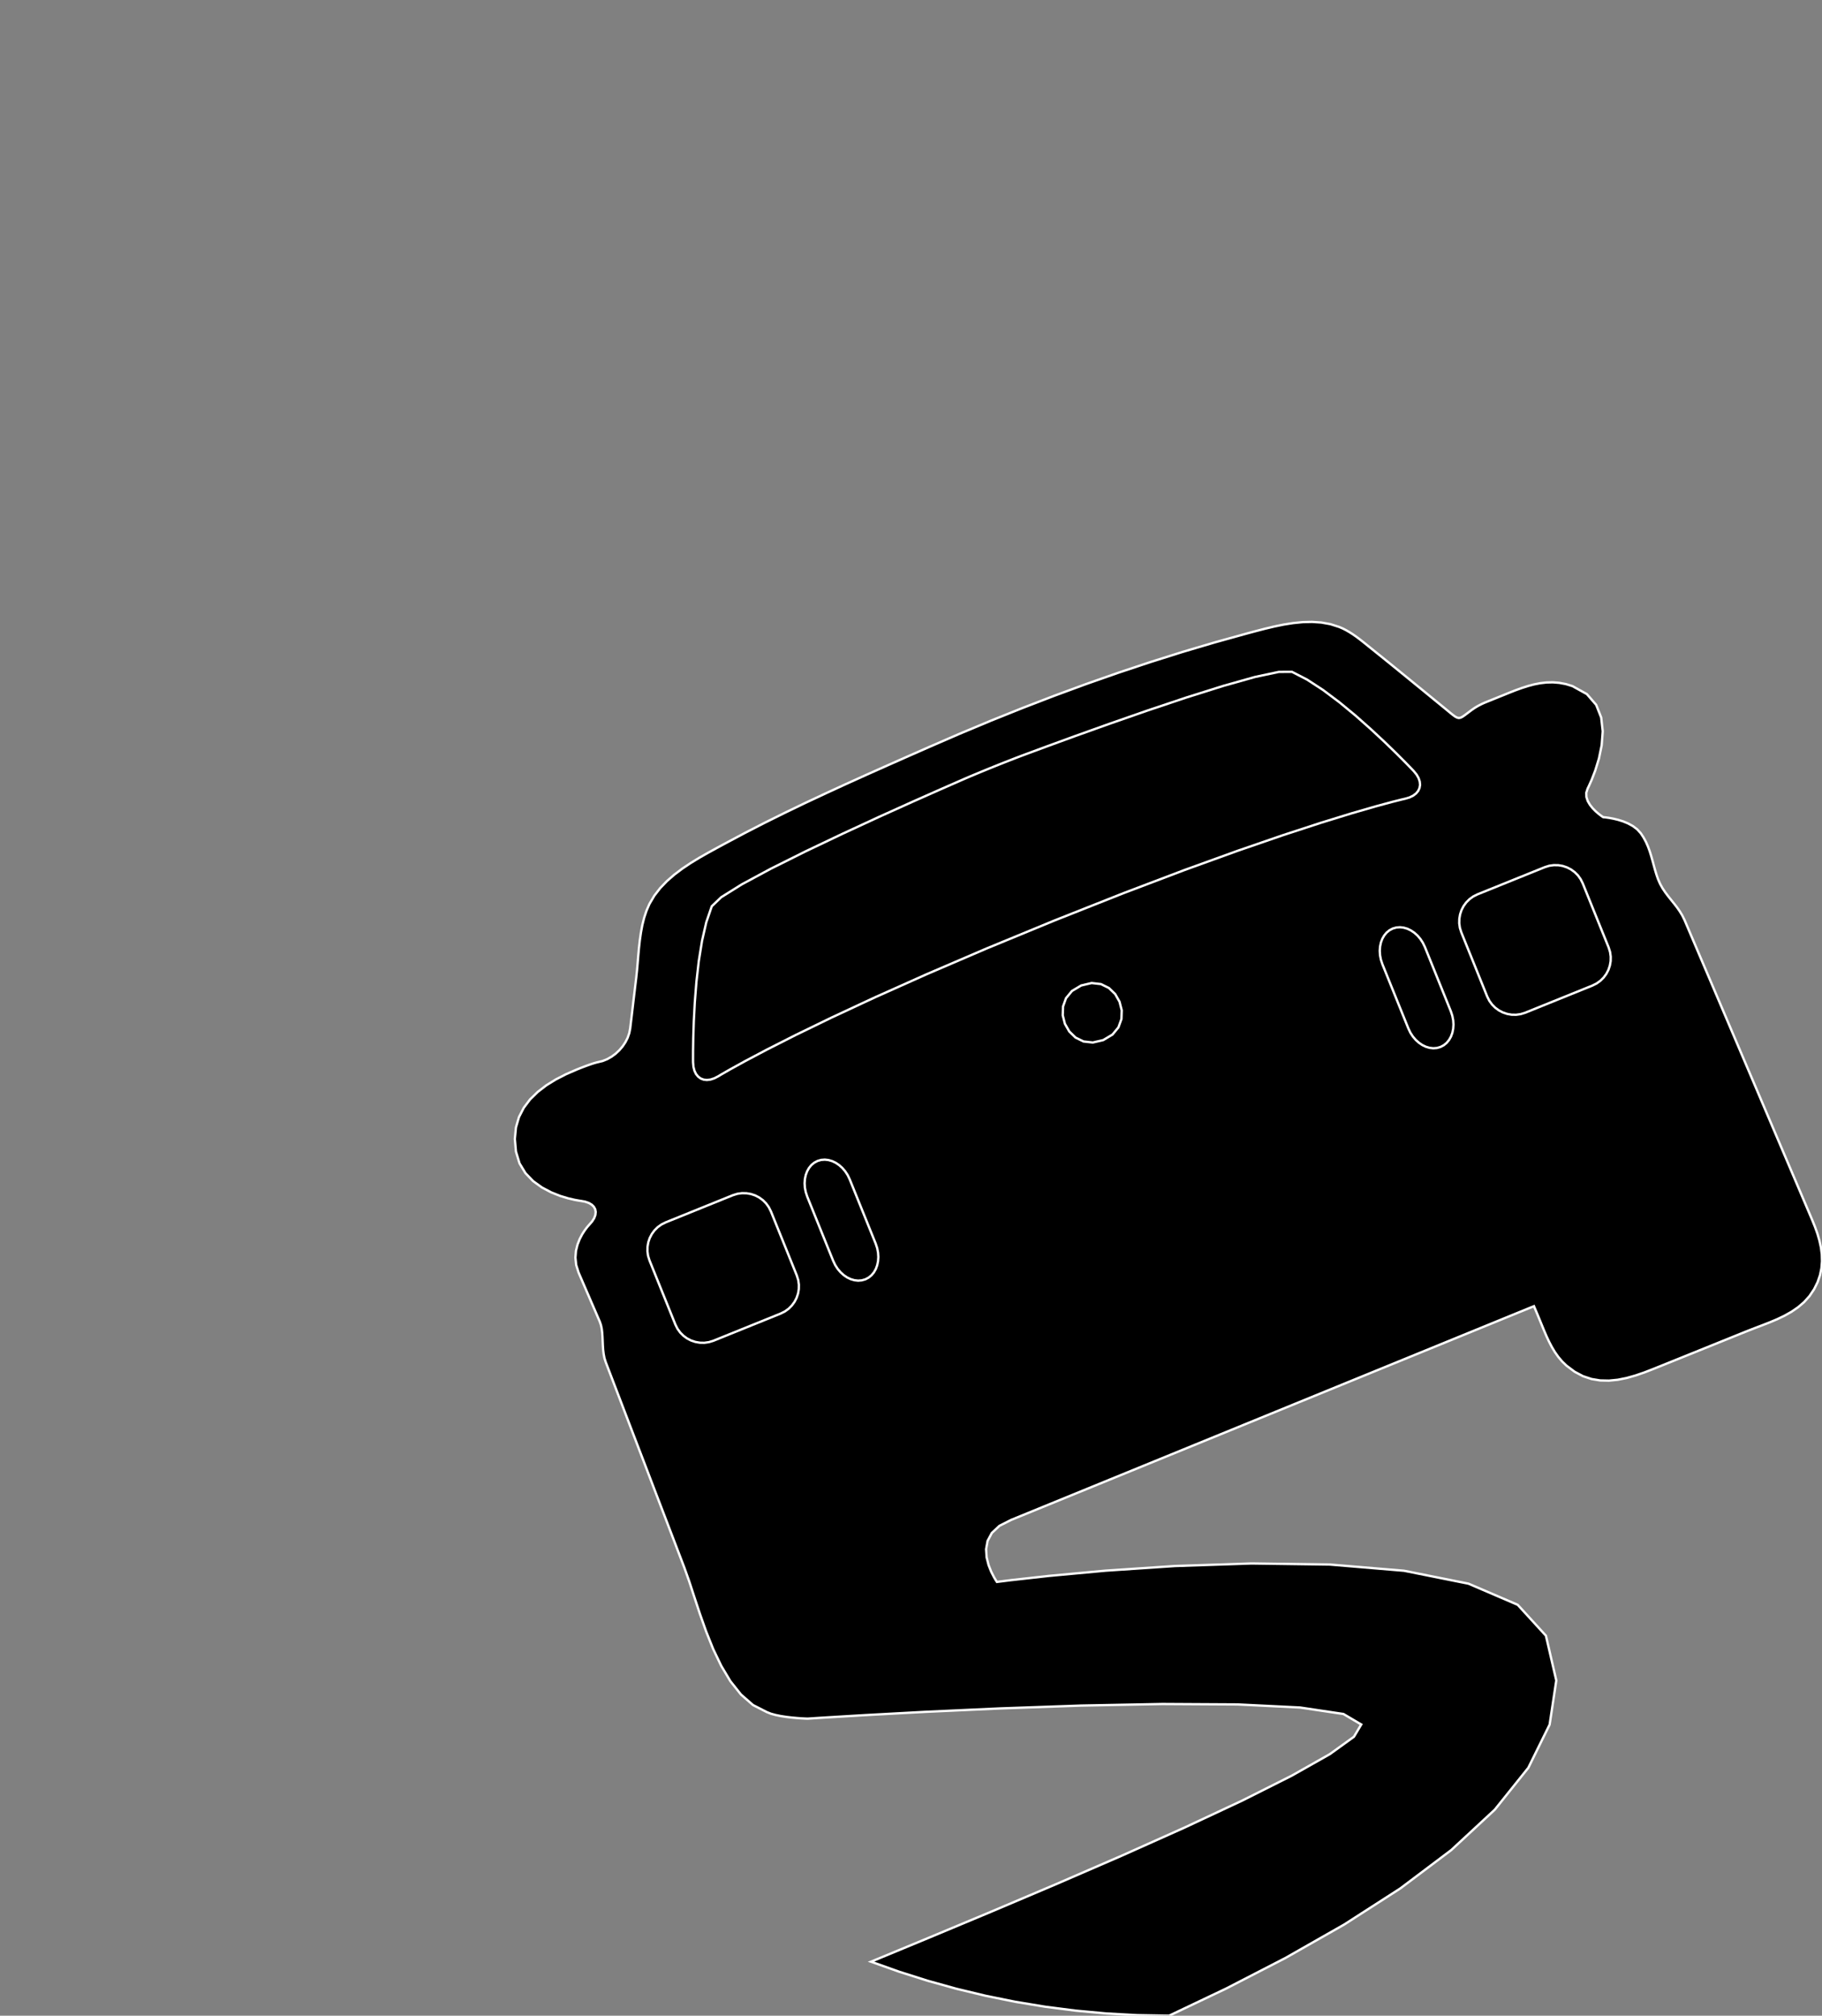 <?xml version="1.0" encoding="utf-8" ?>
<svg baseProfile="full" height="86.25" version="1.1" width="77.966" xmlns="http://www.w3.org/2000/svg" xmlns:ev="http://www.w3.org/2001/xml-events" xmlns:xlink="http://www.w3.org/1999/xlink"><rect width="100%" height="100%" fill="#808080" stroke="none"/><defs><clipPath /></defs><polygon points="66.152,69.989 66.152,69.989 66.596,71.904 66.596,71.904 66.311,73.792 66.311,73.792 65.399,75.641 65.399,75.641 63.962,77.435 63.962,77.435 62.102,79.161 62.102,79.161 59.921,80.803 59.921,80.803 57.521,82.347 57.521,82.347 55.005,83.779 55.005,83.779 52.473,85.085 52.473,85.085 50.029,86.249 50.029,86.249 50.026,86.249 50.026,86.249 50.024,86.249 50.024,86.249 50.021,86.25 50.021,86.25 50.018,86.25 50.018,86.25 50.015,86.25 50.015,86.25 50.012,86.25 50.012,86.25 50.009,86.25 50.009,86.25 50.006,86.25 50.006,86.25 50.003,86.25 50.003,86.25 50.0,86.25 50.0,86.25 48.663,86.226 48.663,86.226 47.337,86.153 47.337,86.153 46.025,86.032 46.025,86.032 44.727,85.865 44.727,85.865 43.443,85.653 43.443,85.653 42.175,85.396 42.175,85.396 40.923,85.095 40.923,85.095 39.688,84.751 39.688,84.751 38.471,84.365 38.471,84.365 37.273,83.938 37.273,83.938 39.697,82.934 39.697,82.934 42.373,81.816 42.373,81.816 45.179,80.626 45.179,80.626 47.993,79.406 47.993,79.406 50.694,78.197 50.694,78.197 53.161,77.042 53.161,77.042 55.271,75.981 55.271,75.981 56.904,75.058 56.904,75.058 57.937,74.313 57.937,74.313 58.25,73.789 58.25,73.789 57.488,73.339 57.488,73.339 55.631,73.062 55.631,73.062 52.955,72.93 52.955,72.93 49.737,72.912 49.737,72.912 46.254,72.979 46.254,72.979 42.783,73.101 42.783,73.101 39.601,73.247 39.601,73.247 36.986,73.389 36.986,73.389 35.213,73.496 35.213,73.496 34.561,73.538 34.561,73.538 34.525,73.537 34.525,73.537 34.427,73.533 34.427,73.533 34.279,73.525 34.279,73.525 34.091,73.511 34.091,73.511 33.876,73.491 33.876,73.491 33.647,73.464 33.647,73.464 33.414,73.428 33.414,73.428 33.189,73.382 33.189,73.382 32.984,73.326 32.984,73.326 32.812,73.257 32.812,73.257 32.224,72.957 32.224,72.957 31.708,72.507 31.708,72.507 31.256,71.938 31.256,71.938 30.862,71.278 30.862,71.278 30.517,70.558 30.517,70.558 30.216,69.806 30.216,69.806 29.949,69.052 29.949,69.052 29.709,68.326 29.709,68.326 29.49,67.657 29.49,67.657 29.283,67.075 29.283,67.075 28.947,66.195 28.947,66.195 28.611,65.316 28.611,65.316 28.274,64.436 28.274,64.436 27.937,63.556 27.937,63.556 27.601,62.676 27.601,62.676 27.264,61.797 27.264,61.797 26.927,60.917 26.927,60.917 26.591,60.037 26.591,60.037 26.254,59.157 26.254,59.157 25.918,58.278 25.918,58.278 25.865,58.109 25.865,58.109 25.831,57.932 25.831,57.932 25.809,57.751 25.809,57.751 25.797,57.567 25.797,57.567 25.789,57.383 25.789,57.383 25.781,57.202 25.781,57.202 25.769,57.025 25.769,57.025 25.749,56.855 25.749,56.855 25.715,56.695 25.715,56.695 25.664,56.547 25.664,56.547 25.573,56.337 25.573,56.337 25.483,56.127 25.483,56.127 25.392,55.917 25.392,55.917 25.301,55.708 25.301,55.708 25.211,55.498 25.211,55.498 25.12,55.289 25.12,55.289 25.03,55.079 25.03,55.079 24.939,54.869 24.939,54.869 24.849,54.66 24.849,54.66 24.758,54.45 24.758,54.45 24.655,54.124 24.655,54.124 24.623,53.813 24.623,53.813 24.646,53.522 24.646,53.522 24.713,53.254 24.713,53.254 24.807,53.015 24.807,53.015 24.915,52.809 24.915,52.809 25.024,52.641 25.024,52.641 25.119,52.515 25.119,52.515 25.187,52.436 25.187,52.436 25.212,52.408 25.212,52.408 25.338,52.263 25.338,52.263 25.427,52.122 25.427,52.122 25.477,51.987 25.477,51.987 25.491,51.859 25.491,51.859 25.47,51.742 25.47,51.742 25.413,51.637 25.413,51.637 25.322,51.547 25.322,51.547 25.198,51.473 25.198,51.473 25.04,51.418 25.04,51.418 24.851,51.384 24.851,51.384 24.782,51.374 24.782,51.374 24.593,51.34 24.593,51.34 24.311,51.275 24.311,51.275 23.965,51.17 23.965,51.17 23.582,51.017 23.582,51.017 23.189,50.809 23.189,50.809 22.814,50.539 22.814,50.539 22.486,50.198 22.486,50.198 22.231,49.778 22.231,49.778 22.078,49.272 22.078,49.272 22.031,48.732 22.031,48.732 22.078,48.241 22.078,48.241 22.208,47.798 22.208,47.798 22.413,47.4 22.413,47.4 22.683,47.042 22.683,47.042 23.009,46.723 23.009,46.723 23.38,46.438 23.38,46.438 23.788,46.186 23.788,46.186 24.223,45.963 24.223,45.963 24.675,45.766 24.675,45.766 24.871,45.688 24.871,45.688 25.039,45.624 25.039,45.624 25.181,45.572 25.181,45.572 25.299,45.531 25.299,45.531 25.394,45.5 25.394,45.5 25.469,45.478 25.469,45.478 25.523,45.463 25.523,45.463 25.561,45.453 25.561,45.453 25.582,45.449 25.582,45.449 25.588,45.447 25.588,45.447 25.79,45.398 25.79,45.398 25.985,45.319 25.985,45.319 26.17,45.214 26.17,45.214 26.344,45.086 26.344,45.086 26.502,44.938 26.502,44.938 26.643,44.773 26.643,44.773 26.763,44.593 26.763,44.593 26.859,44.403 26.859,44.403 26.928,44.204 26.928,44.204 26.968,44.001 26.968,44.001 26.971,43.971 26.971,43.971 26.981,43.885 26.981,43.885 26.997,43.75 26.997,43.75 27.019,43.569 27.019,43.569 27.045,43.348 27.045,43.348 27.075,43.094 27.075,43.094 27.108,42.811 27.108,42.811 27.145,42.505 27.145,42.505 27.183,42.182 27.183,42.182 27.224,41.847 27.224,41.847 27.257,41.538 27.257,41.538 27.285,41.22 27.285,41.22 27.312,40.894 27.312,40.894 27.342,40.564 27.342,40.564 27.379,40.234 27.379,40.234 27.426,39.905 27.426,39.905 27.486,39.582 27.486,39.582 27.565,39.267 27.565,39.267 27.666,38.964 27.666,38.964 27.793,38.674 27.793,38.674 28.001,38.323 28.001,38.323 28.252,37.999 28.252,37.999 28.54,37.7 28.54,37.7 28.858,37.423 28.858,37.423 29.198,37.167 29.198,37.167 29.555,36.928 29.555,36.928 29.919,36.706 29.919,36.706 30.286,36.496 30.286,36.496 30.648,36.298 30.648,36.298 30.997,36.109 30.997,36.109 31.851,35.654 31.851,35.654 32.713,35.211 32.713,35.211 33.58,34.781 33.58,34.781 34.453,34.36 34.453,34.36 35.331,33.948 35.331,33.948 36.212,33.543 36.212,33.543 37.095,33.144 37.095,33.144 37.98,32.749 37.98,32.749 38.865,32.357 38.865,32.357 39.75,31.967 39.75,31.967 41.073,31.393 41.073,31.393 42.408,30.835 42.408,30.835 43.754,30.295 43.754,30.295 45.109,29.773 45.109,29.773 46.472,29.271 46.472,29.271 47.843,28.79 47.843,28.79 49.219,28.332 49.219,28.332 50.602,27.896 50.602,27.896 51.987,27.486 51.987,27.486 53.376,27.101 53.376,27.101 53.747,27.002 53.747,27.002 54.131,26.902 54.131,26.902 54.527,26.808 54.527,26.808 54.929,26.725 54.929,26.725 55.335,26.661 55.335,26.661 55.742,26.62 55.742,26.62 56.145,26.61 56.145,26.61 56.543,26.637 56.543,26.637 56.931,26.707 56.931,26.707 57.307,26.827 57.307,26.827 57.458,26.892 57.458,26.892 57.603,26.966 57.603,26.966 57.744,27.048 57.744,27.048 57.882,27.136 57.882,27.136 58.017,27.229 58.017,27.229 58.148,27.326 58.148,27.326 58.278,27.427 58.278,27.427 58.407,27.529 58.407,27.529 58.534,27.632 58.534,27.632 58.661,27.734 58.661,27.734 58.984,27.994 58.984,27.994 59.308,28.255 59.308,28.255 59.63,28.516 59.63,28.516 59.952,28.778 59.952,28.778 60.274,29.04 60.274,29.04 60.596,29.303 60.596,29.303 60.917,29.565 60.917,29.565 61.238,29.828 61.238,29.828 61.559,30.091 61.559,30.091 61.88,30.353 61.88,30.353 62.044,30.489 62.044,30.489 62.172,30.592 62.172,30.592 62.273,30.665 62.273,30.665 62.356,30.708 62.356,30.708 62.429,30.723 62.429,30.723 62.502,30.709 62.502,30.709 62.583,30.668 62.583,30.668 62.68,30.601 62.68,30.601 62.804,30.508 62.804,30.508 62.961,30.39 62.961,30.39 63.02,30.348 63.02,30.348 63.08,30.307 63.08,30.307 63.14,30.269 63.14,30.269 63.201,30.232 63.201,30.232 63.263,30.197 63.263,30.197 63.326,30.164 63.326,30.164 63.389,30.132 63.389,30.132 63.454,30.101 63.454,30.101 63.52,30.072 63.52,30.072 63.588,30.044 63.588,30.044 63.687,30.004 63.687,30.004 63.787,29.964 63.787,29.964 63.887,29.923 63.887,29.923 63.987,29.883 63.987,29.883 64.086,29.843 64.086,29.843 64.186,29.802 64.186,29.802 64.286,29.762 64.286,29.762 64.386,29.722 64.386,29.722 64.485,29.681 64.485,29.681 64.585,29.641 64.585,29.641 64.851,29.536 64.851,29.536 65.116,29.44 65.116,29.44 65.38,29.355 65.38,29.355 65.644,29.285 65.644,29.285 65.91,29.233 65.91,29.233 66.178,29.202 66.178,29.202 66.449,29.196 66.449,29.196 66.723,29.218 66.723,29.218 67.002,29.27 67.002,29.27 67.286,29.357 67.286,29.357 67.905,29.7 67.905,29.7 68.303,30.16 68.303,30.16 68.517,30.703 68.517,30.703 68.583,31.291 68.583,31.291 68.538,31.888 68.538,31.888 68.42,32.459 68.42,32.459 68.264,32.966 68.264,32.966 68.107,33.373 68.107,33.373 67.985,33.644 67.985,33.644 67.937,33.742 67.937,33.742 67.879,33.924 67.879,33.924 67.885,34.103 67.885,34.103 67.941,34.275 67.941,34.275 68.035,34.436 68.035,34.436 68.151,34.582 68.151,34.582 68.278,34.711 68.278,34.711 68.4,34.817 68.4,34.817 68.504,34.897 68.504,34.897 68.576,34.948 68.576,34.948 68.604,34.966 68.604,34.966 68.636,34.968 68.636,34.968 68.728,34.978 68.728,34.978 68.866,34.998 68.866,34.998 69.04,35.031 69.04,35.031 69.239,35.079 69.239,35.079 69.452,35.145 69.452,35.145 69.666,35.233 69.666,35.233 69.871,35.345 69.871,35.345 70.056,35.484 70.056,35.484 70.21,35.652 70.21,35.652 70.332,35.839 70.332,35.839 70.435,36.03 70.435,36.03 70.52,36.224 70.52,36.224 70.592,36.42 70.592,36.42 70.654,36.619 70.654,36.619 70.711,36.818 70.711,36.818 70.765,37.019 70.765,37.019 70.82,37.218 70.82,37.218 70.88,37.417 70.88,37.417 70.948,37.615 70.948,37.615 71.037,37.818 71.037,37.818 71.14,38.004 71.14,38.004 71.255,38.176 71.255,38.176 71.377,38.34 71.377,38.34 71.503,38.498 71.503,38.498 71.631,38.657 71.631,38.657 71.757,38.819 71.757,38.819 71.876,38.989 71.876,38.989 71.987,39.171 71.987,39.171 72.085,39.37 72.085,39.37 77.549,52.207 77.549,52.207 77.667,52.499 77.667,52.499 77.771,52.791 77.771,52.791 77.856,53.084 77.856,53.084 77.92,53.378 77.92,53.378 77.958,53.673 77.958,53.673 77.966,53.969 77.966,53.969 77.942,54.265 77.942,54.265 77.88,54.563 77.88,54.563 77.777,54.862 77.777,54.862 77.629,55.162 77.629,55.162 77.431,55.457 77.431,55.457 77.201,55.713 77.201,55.713 76.942,55.935 76.942,55.935 76.661,56.128 76.661,56.128 76.361,56.297 76.361,56.297 76.048,56.447 76.048,56.447 75.725,56.583 75.725,56.583 75.399,56.71 75.399,56.71 75.073,56.834 75.073,56.834 74.753,56.959 74.753,56.959 74.352,57.121 74.352,57.121 73.951,57.283 73.951,57.283 73.55,57.445 73.55,57.445 73.149,57.607 73.149,57.607 72.748,57.769 72.748,57.769 72.347,57.931 72.347,57.931 71.946,58.093 71.946,58.093 71.544,58.255 71.544,58.255 71.143,58.417 71.143,58.417 70.742,58.578 70.742,58.578 70.364,58.725 70.364,58.725 69.985,58.855 69.985,58.855 69.605,58.962 69.605,58.962 69.226,59.038 69.226,59.038 68.849,59.075 68.849,59.075 68.475,59.067 68.475,59.067 68.105,59.006 68.105,59.006 67.74,58.885 67.74,58.885 67.381,58.695 67.381,58.695 67.029,58.431 67.029,58.431 66.845,58.253 66.845,58.253 66.682,58.06 66.682,58.06 66.537,57.855 66.537,57.855 66.407,57.638 66.407,57.638 66.289,57.413 66.289,57.413 66.181,57.183 66.181,57.183 66.08,56.948 66.08,56.948 65.983,56.712 65.983,56.712 65.887,56.477 65.887,56.477 65.791,56.245 65.791,56.245 65.64,55.889 65.64,55.889 43.267,65.035 43.267,65.035 42.768,65.288 42.768,65.288 42.442,65.593 42.442,65.593 42.261,65.932 42.261,65.932 42.196,66.287 42.196,66.287 42.219,66.637 42.219,66.637 42.302,66.966 42.302,66.966 42.416,67.254 42.416,67.254 42.533,67.483 42.533,67.483 42.623,67.634 42.623,67.634 42.66,67.688 42.66,67.688 43.257,67.613 43.257,67.613 44.886,67.431 44.886,67.431 47.306,67.207 47.306,67.207 50.276,67.008 50.276,67.008 53.556,66.898 53.556,66.898 56.904,66.944 56.904,66.944 60.078,67.21 60.078,67.21 62.839,67.763 62.839,67.763 64.944,68.667 64.944,68.667" stroke="white" stroke-width="0.1" /><polygon points="63.223,38.268 63.223,38.268 63.041,38.359 63.041,38.359 62.881,38.475 62.881,38.475 62.743,38.613 62.743,38.613 62.629,38.769 62.629,38.769 62.541,38.939 62.541,38.939 62.48,39.122 62.48,39.122 62.447,39.312 62.447,39.312 62.443,39.506 62.443,39.506 62.471,39.702 62.471,39.702 62.532,39.896 62.532,39.896 63.64,42.641 63.64,42.641 63.731,42.822 63.731,42.822 63.847,42.982 63.847,42.982 63.985,43.12 63.985,43.12 64.141,43.234 64.141,43.234 64.312,43.322 64.312,43.322 64.494,43.384 64.494,43.384 64.684,43.417 64.684,43.417 64.879,43.42 64.879,43.42 65.075,43.392 65.075,43.392 65.269,43.332 65.269,43.332 68.145,42.169 68.145,42.169 68.326,42.078 68.326,42.078 68.486,41.962 68.486,41.962 68.624,41.825 68.624,41.825 68.738,41.669 68.738,41.669 68.827,41.498 68.827,41.498 68.888,41.316 68.888,41.316 68.922,41.126 68.922,41.126 68.925,40.931 68.925,40.931 68.897,40.735 68.897,40.735 68.837,40.542 68.837,40.542 67.727,37.797 67.727,37.797 67.636,37.616 67.636,37.616 67.521,37.455 67.521,37.455 67.383,37.318 67.383,37.318 67.227,37.204 67.227,37.204 67.057,37.116 67.057,37.116 66.875,37.054 66.875,37.054 66.685,37.021 66.685,37.021 66.49,37.018 66.49,37.018 66.294,37.045 66.294,37.045 66.101,37.106 66.101,37.106" stroke="white" stroke-width="0.1" /><polygon points="47.209,44.504 47.209,44.504 47.604,44.268 47.604,44.268 47.86,43.959 47.86,43.959 47.988,43.602 47.988,43.602 48,43.228 48,43.228 47.907,42.863 47.907,42.863 47.721,42.536 47.721,42.536 47.452,42.275 47.452,42.275 47.112,42.108 47.112,42.108 46.713,42.062 46.713,42.062 46.266,42.167 46.266,42.167 45.871,42.402 45.871,42.402 45.616,42.712 45.616,42.712 45.488,43.068 45.488,43.068 45.476,43.443 45.476,43.443 45.569,43.807 45.569,43.807 45.756,44.135 45.756,44.135 46.024,44.396 46.024,44.396 46.364,44.563 46.364,44.563 46.762,44.608 46.762,44.608" stroke="white" stroke-width="0.1" /><polygon points="62.083,43.27 62.083,43.27 60.974,40.523 60.974,40.523 60.886,40.341 60.886,40.341 60.78,40.177 60.78,40.177 60.658,40.033 60.658,40.033 60.522,39.911 60.522,39.911 60.376,39.813 60.376,39.813 60.223,39.739 60.223,39.739 60.066,39.693 60.066,39.693 59.907,39.675 59.907,39.675 59.749,39.687 59.749,39.687 59.596,39.731 59.596,39.731 59.455,39.806 59.455,39.806 59.333,39.906 59.333,39.906 59.231,40.03 59.231,40.03 59.15,40.172 59.15,40.172 59.091,40.331 59.091,40.331 59.055,40.503 59.055,40.503 59.042,40.685 59.042,40.685 59.054,40.874 59.054,40.874 59.091,41.066 59.091,41.066 59.155,41.258 59.155,41.258 60.265,44.005 60.265,44.005 60.352,44.188 60.352,44.188 60.459,44.352 60.459,44.352 60.582,44.496 60.582,44.496 60.717,44.617 60.717,44.617 60.863,44.716 60.863,44.716 61.016,44.789 61.016,44.789 61.173,44.835 61.173,44.835 61.332,44.853 61.332,44.853 61.49,44.841 61.49,44.841 61.643,44.797 61.643,44.797 61.784,44.722 61.784,44.722 61.905,44.622 61.905,44.622 62.007,44.498 62.007,44.498 62.088,44.356 62.088,44.356 62.147,44.197 62.147,44.197 62.183,44.025 62.183,44.025 62.196,43.843 62.196,43.843 62.184,43.654 62.184,43.654 62.146,43.462 62.146,43.462" stroke="white" stroke-width="0.1" /><polygon points="30.457,38.779 30.457,38.779 30.223,39.462 30.223,39.462 30.041,40.257 30.041,40.257 29.902,41.122 29.902,41.122 29.801,42.011 29.801,42.011 29.732,42.883 29.732,42.883 29.689,43.694 29.689,43.694 29.666,44.399 29.666,44.399 29.657,44.958 29.657,44.958 29.656,45.324 29.656,45.324 29.657,45.456 29.657,45.456 29.674,45.649 29.674,45.649 29.717,45.816 29.717,45.816 29.784,45.956 29.784,45.956 29.874,46.066 29.874,46.066 29.982,46.146 29.982,46.146 30.108,46.195 30.108,46.195 30.249,46.211 30.249,46.211 30.403,46.193 30.403,46.193 30.567,46.139 30.567,46.139 30.74,46.05 30.74,46.05 30.862,45.976 30.862,45.976 31.24,45.759 31.24,45.759 31.886,45.403 31.886,45.403 32.816,44.911 32.816,44.911 34.043,44.289 34.043,44.289 35.582,43.541 35.582,43.541 37.447,42.672 37.447,42.672 39.652,41.686 39.652,41.686 42.211,40.587 42.211,40.587 45.139,39.38 45.139,39.38 48.084,38.214 48.084,38.214 50.689,37.226 50.689,37.226 52.961,36.404 52.961,36.404 54.906,35.734 54.906,35.734 56.533,35.203 56.533,35.203 57.848,34.798 57.848,34.798 58.858,34.506 58.858,34.506 59.571,34.313 59.571,34.313 59.993,34.207 59.993,34.207 60.132,34.175 60.132,34.175 60.318,34.12 60.318,34.12 60.473,34.044 60.473,34.044 60.596,33.95 60.596,33.95 60.686,33.841 60.686,33.841 60.743,33.718 60.743,33.718 60.766,33.585 60.766,33.585 60.753,33.444 60.753,33.444 60.705,33.297 60.705,33.297 60.62,33.147 60.62,33.147 60.498,32.996 60.498,32.996 60.407,32.9 60.407,32.9 60.152,32.637 60.152,32.637 59.758,32.242 59.758,32.242 59.251,31.75 59.251,31.75 58.657,31.197 58.657,31.197 58.003,30.617 58.003,30.617 57.312,30.047 57.312,30.047 56.612,29.522 56.612,29.522 55.928,29.077 55.928,29.077 55.287,28.748 55.287,28.748 54.726,28.749 54.726,28.749 53.705,28.966 53.705,28.966 52.347,29.348 52.347,29.348 50.773,29.843 50.773,29.843 49.107,30.401 49.107,30.401 47.469,30.972 47.469,30.972 45.982,31.504 45.982,31.504 44.77,31.947 44.77,31.947 43.952,32.25 43.952,32.25 43.652,32.362 43.652,32.362 43.448,32.44 43.448,32.44 43.225,32.527 43.225,32.527 42.988,32.62 42.988,32.62 42.741,32.718 42.741,32.718 42.489,32.819 42.489,32.819 42.238,32.921 42.238,32.921 41.993,33.022 41.993,33.022 41.757,33.12 41.757,33.12 41.536,33.212 41.536,33.212 41.335,33.298 41.335,33.298 41.042,33.426 41.042,33.426 40.244,33.776 40.244,33.776 39.063,34.3 39.063,34.3 37.624,34.949 37.624,34.949 36.05,35.677 36.05,35.677 34.463,36.433 34.463,36.433 32.987,37.17 32.987,37.17 31.745,37.839 31.745,37.839 30.861,38.391 30.861,38.391" stroke="white" stroke-width="0.1" /><polygon points="33.406,56.205 33.406,56.205 33.587,56.114 33.587,56.114 33.748,55.998 33.748,55.998 33.885,55.86 33.885,55.86 33.999,55.704 33.999,55.704 34.087,55.534 34.087,55.534 34.149,55.352 34.149,55.352 34.182,55.161 34.182,55.161 34.185,54.967 34.185,54.967 34.157,54.771 34.157,54.771 34.097,54.578 34.097,54.578 32.988,51.832 32.988,51.832 32.897,51.651 32.897,51.651 32.781,51.491 32.781,51.491 32.644,51.353 32.644,51.353 32.488,51.24 32.488,51.24 32.317,51.151 32.317,51.151 32.135,51.09 32.135,51.09 31.944,51.057 31.944,51.057 31.75,51.053 31.75,51.053 31.553,51.081 31.553,51.081 31.36,51.141 31.36,51.141 28.484,52.304 28.484,52.304 28.302,52.395 28.302,52.395 28.142,52.511 28.142,52.511 28.004,52.649 28.004,52.649 27.891,52.804 27.891,52.804 27.802,52.975 27.802,52.975 27.741,53.157 27.741,53.157 27.708,53.347 27.708,53.347 27.705,53.542 27.705,53.542 27.732,53.738 27.732,53.738 27.793,53.931 27.793,53.931 28.901,56.677 28.901,56.677 28.992,56.858 28.992,56.858 29.108,57.018 29.108,57.018 29.246,57.156 29.246,57.156 29.402,57.27 29.402,57.27 29.573,57.358 29.573,57.358 29.755,57.419 29.755,57.419 29.945,57.452 29.945,57.452 30.14,57.456 30.14,57.456 30.336,57.428 30.336,57.428 30.53,57.368 30.53,57.368" stroke="white" stroke-width="0.1" /><polygon points="37.031,54.74 37.031,54.74 37.172,54.665 37.172,54.665 37.294,54.565 37.294,54.565 37.396,54.442 37.396,54.442 37.477,54.299 37.477,54.299 37.536,54.14 37.536,54.14 37.572,53.968 37.572,53.968 37.585,53.786 37.585,53.786 37.573,53.598 37.573,53.598 37.536,53.406 37.536,53.406 37.472,53.214 37.472,53.214 36.362,50.467 36.362,50.467 36.275,50.284 36.275,50.284 36.168,50.12 36.168,50.12 36.046,49.977 36.046,49.977 35.91,49.855 35.91,49.855 35.764,49.756 35.764,49.756 35.611,49.683 35.611,49.683 35.454,49.637 35.454,49.637 35.295,49.619 35.295,49.619 35.137,49.631 35.137,49.631 34.984,49.675 34.984,49.675 34.843,49.75 34.843,49.75 34.721,49.85 34.721,49.85 34.62,49.974 34.62,49.974 34.539,50.116 34.539,50.116 34.48,50.275 34.48,50.275 34.443,50.447 34.443,50.447 34.431,50.629 34.431,50.629 34.442,50.818 34.442,50.818 34.48,51.009 34.48,51.009 34.543,51.202 34.543,51.202 35.653,53.949 35.653,53.949 35.741,54.132 35.741,54.132 35.847,54.296 35.847,54.296 35.97,54.439 35.97,54.439 36.105,54.561 36.105,54.561 36.251,54.66 36.251,54.66 36.404,54.733 36.404,54.733 36.562,54.779 36.562,54.779 36.72,54.797 36.72,54.797 36.878,54.784 36.878,54.784" stroke="white" stroke-width="0.1" /></svg>